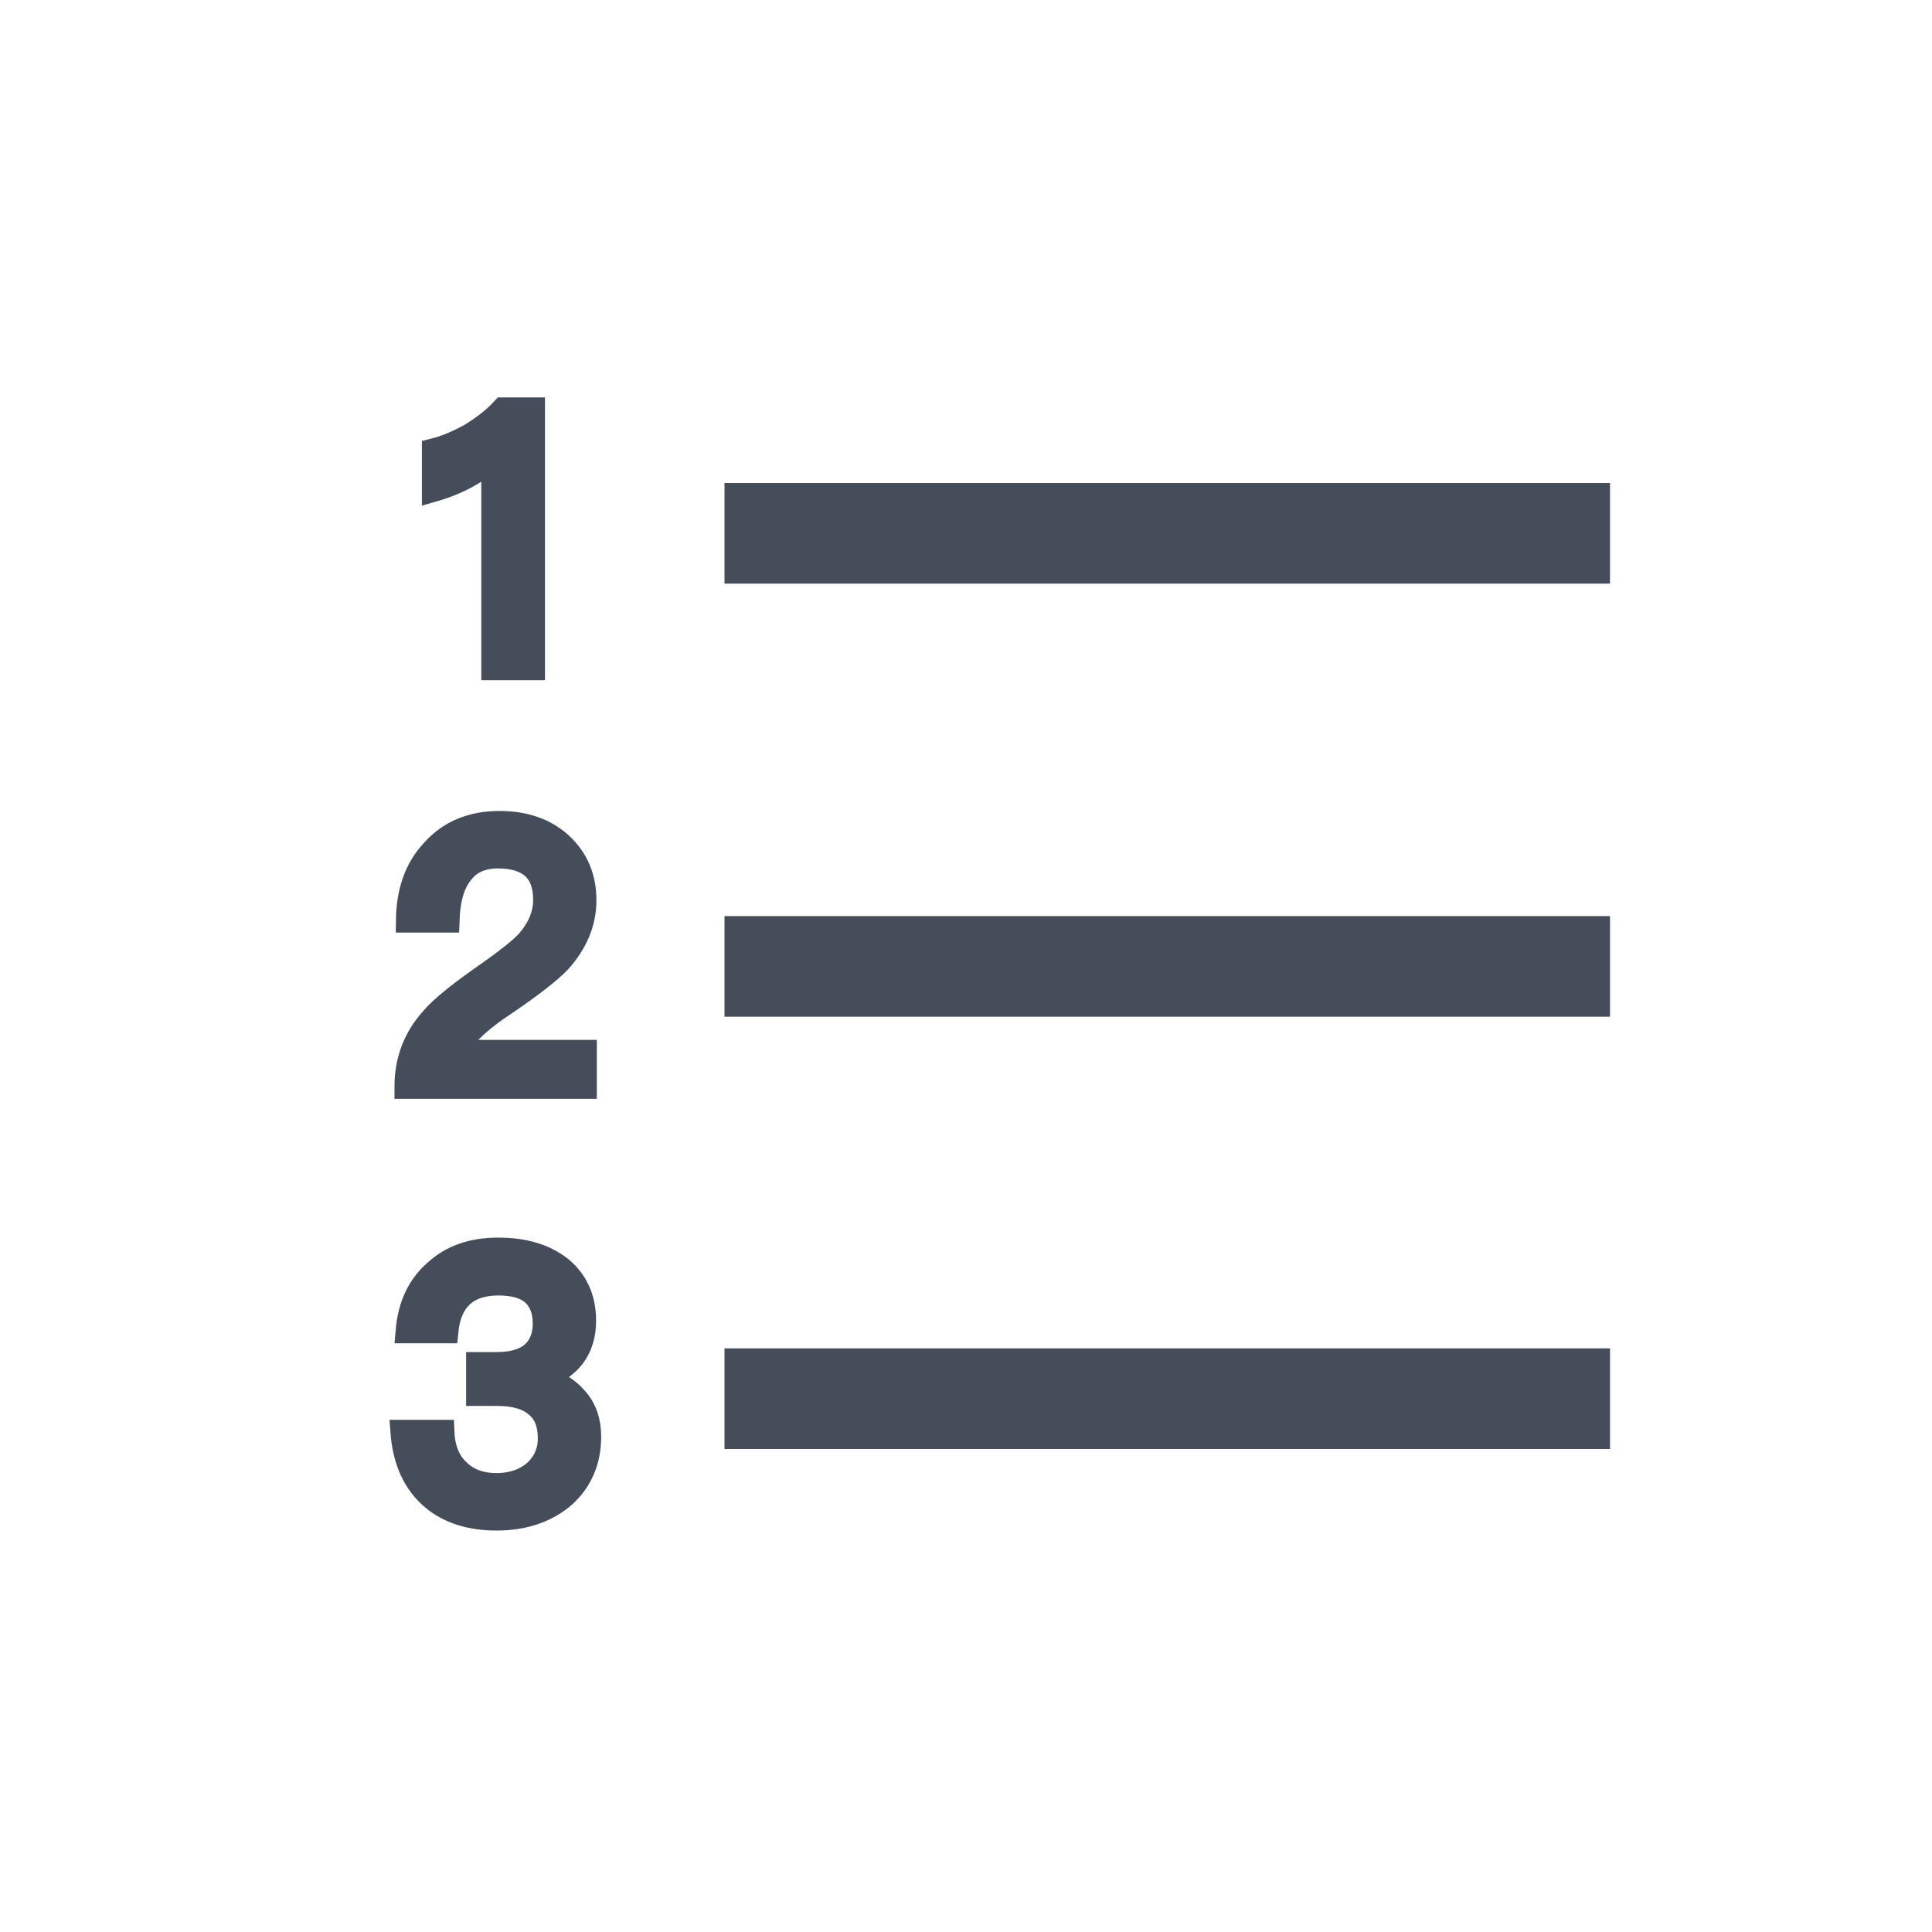 <svg xmlns="http://www.w3.org/2000/svg" width="24" height="24" viewBox="0 0 24 24"><g fill="none" fill-rule="evenodd"><path fill="#464D5A" d="M20 16.75V18H9v-1.25h11zm0-5.37v1.25H9v-1.25h11zM20 6v1.25H9V6h11z"></path><g fill="#464D5A" fill-rule="nonzero" stroke="#464D5A" stroke-width=".3"><path d="M1.25 0h.37v3.213h-.491V.59C.935.774.688.909.391.995V.508C.535.472.683.41.846.32 1.008.22 1.143.117 1.25 0zM1.206 5.137c.306 0 .563.086.76.266.194.18.293.409.293.693 0 .279-.108.53-.315.76-.126.13-.347.301-.666.518-.347.229-.553.432-.621.607h1.607v.432H.05c0-.32.103-.599.319-.841.117-.14.36-.333.724-.585.217-.154.37-.275.46-.37.143-.162.22-.337.22-.526 0-.18-.05-.315-.148-.405-.1-.09-.248-.135-.437-.135-.202 0-.355.067-.459.207-.108.135-.162.329-.171.59h-.49c.004-.36.107-.649.31-.864.207-.234.486-.347.828-.347zM1.188 10.437c.324 0 .58.077.778.234.19.158.289.373.289.648 0 .351-.18.59-.531.706.189.059.333.149.431.266.109.121.163.279.163.468 0 .297-.104.54-.307.729-.216.189-.499.288-.841.288-.328 0-.594-.085-.792-.252-.225-.189-.351-.463-.378-.823h.495c.009.215.077.382.212.499.117.108.27.162.459.162.207 0 .373-.063.499-.18.108-.108.166-.239.166-.4 0-.19-.058-.329-.175-.419-.108-.09-.27-.135-.481-.135H.94v-.369h.23c.198 0 .347-.045.446-.13.098-.086.152-.212.152-.374s-.049-.284-.139-.369c-.099-.09-.248-.13-.437-.13-.193 0-.346.049-.454.148-.108.099-.175.248-.194.446H.064c.027-.32.144-.567.355-.747.199-.18.455-.266.77-.266z" transform="translate(5 5.087)"></path></g></g></svg>